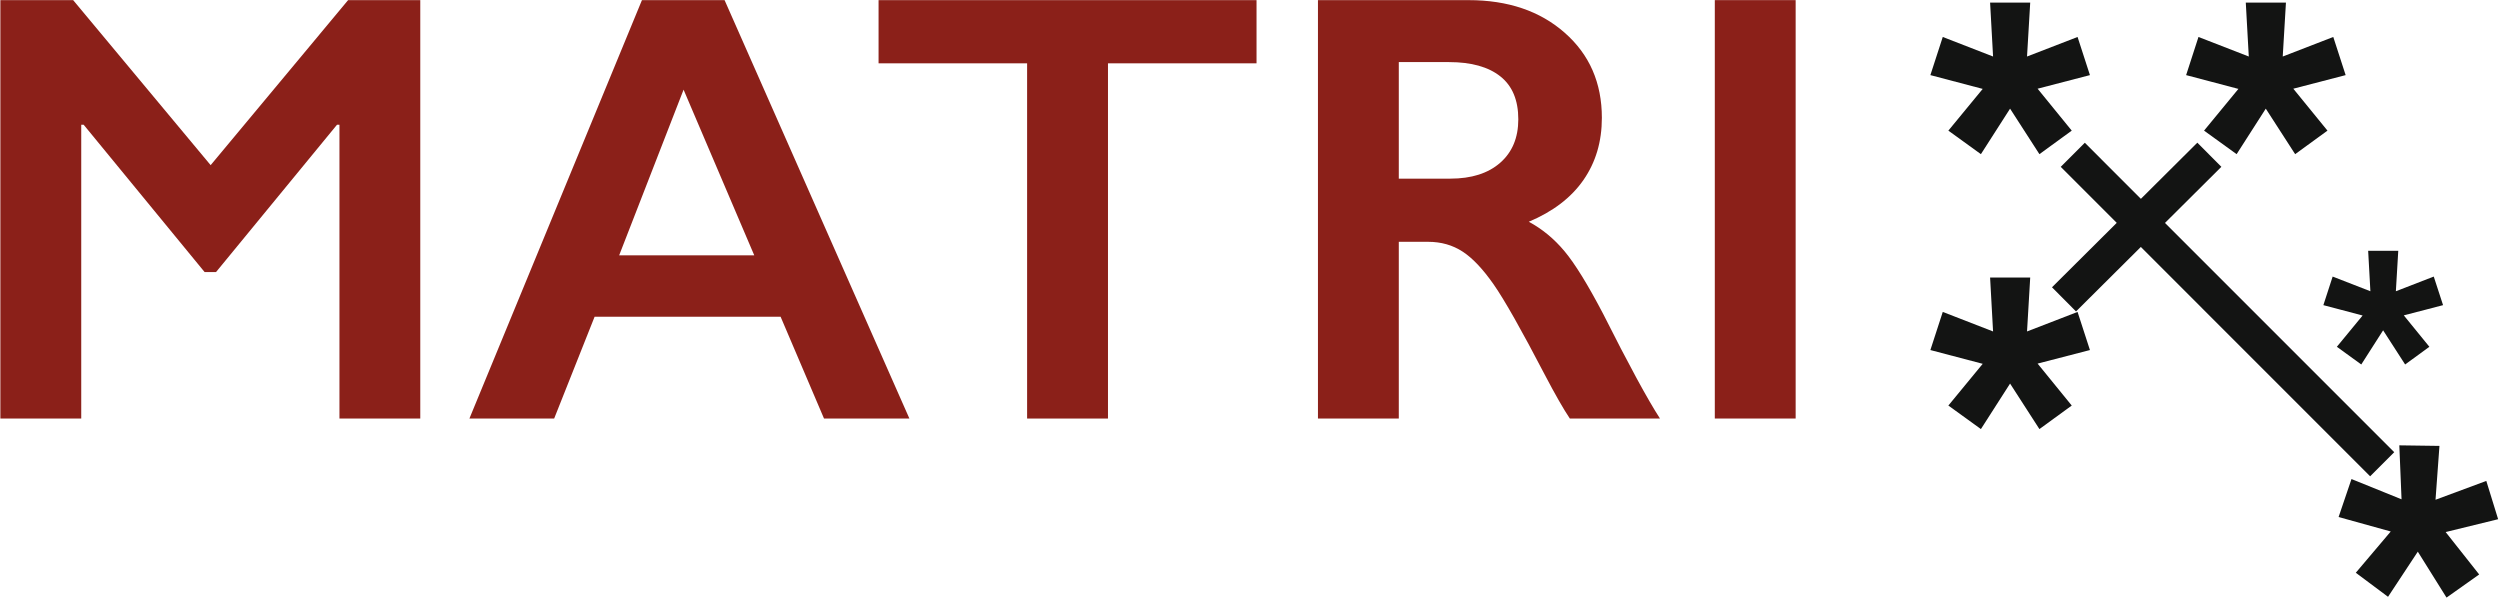 <svg width="574" height="138" viewBox="0 0 574 138" fill="none" xmlns="http://www.w3.org/2000/svg">
<path d="M16.797 0.031L48.363 37.922L79.922 0.031H96.496V96.098H77.938V28.633H77.383L49.598 62.469H46.98L19.203 28.633H18.652V96.098H0.086V0.031H16.797Z" fill="#8B2019"/>
<path d="M142.16 58.621H173.176L156.949 20.59L142.16 58.621ZM166.363 0.031L208.797 96.098H189.195L179.223 72.715H136.523L127.234 96.098H107.777L147.391 0.031H166.363Z" fill="#8B2019"/>
<path d="M288.5 0.031V14.539H254.391V96.098H235.824V14.539H201.719V0.031H288.5Z" fill="#8B2019"/>
<path d="M332.992 41.016C337.852 41.016 341.672 39.801 344.445 37.371C347.219 34.941 348.602 31.609 348.602 27.395C348.602 23 347.23 19.711 344.473 17.531C341.73 15.355 337.809 14.258 332.715 14.258H321.164V41.016H332.992ZM337.184 0.031C346.215 0.031 353.582 2.523 359.258 7.52C364.949 12.523 367.789 19.031 367.789 27.055C367.789 32.516 366.379 37.27 363.559 41.328C360.746 45.383 356.562 48.582 351.012 50.914C354.082 52.566 356.809 54.812 359.191 57.656C361.578 60.5 364.535 65.289 368.066 72.027C373.93 83.68 378.289 91.699 381.129 96.094H360.434C359.016 93.988 357.082 90.617 354.656 85.988C349.336 75.769 345.437 68.879 342.961 65.328C340.484 61.777 338.102 59.254 335.812 57.766C333.52 56.27 330.887 55.52 327.906 55.52H321.164V96.094H302.602V0.031H337.184Z" fill="#8B2019"/>
<path d="M393.719 96.094H412.281V0.027H393.719V96.094Z" fill="#8B2019"/>
<path d="M457.609 76.102L456.926 63.727H466.137L465.406 76.102L477.008 71.617L479.848 80.371L467.832 83.481L475.672 93.113L468.25 98.516L461.512 88.066L454.816 98.516L447.344 93.113L455.23 83.531L443.215 80.371L446.059 71.617L457.609 76.102Z" fill="#131413"/>
<path d="M457.609 12.977L456.926 0.598H466.137L465.406 12.977L477.008 8.488L479.848 17.246L467.832 20.367L475.672 29.992L468.25 35.395L461.512 24.945L454.816 35.395L447.344 29.992L455.23 20.41L443.215 17.246L446.059 8.488L457.609 12.977Z" fill="#131413"/>
<path d="M516.32 12.977L515.633 0.598H524.852L524.117 12.977L535.719 8.488L538.559 17.246L526.543 20.367L534.387 29.992L526.965 35.395L520.223 24.945L513.527 35.395L506.051 29.992L513.938 20.41L501.934 17.246L504.77 8.488L516.32 12.977Z" fill="#131413"/>
<path d="M551.395 114.641L550.883 102.25L560.098 102.379L559.195 114.746L570.855 110.418L573.57 119.211L561.523 122.16L569.219 131.895L561.723 137.207L555.129 126.66L548.293 137.027L540.891 131.504L548.914 122.031L536.941 118.707L539.902 109.988L551.395 114.641Z" fill="#131413"/>
<path d="M544.242 66.871L543.73 57.586H550.641L550.09 66.871L558.789 63.5L560.926 70.062L551.91 72.406L557.785 79.621L552.219 83.684L547.164 75.84L542.148 83.684L536.543 79.621L542.457 72.441L533.445 70.062L535.578 63.5L544.242 66.871Z" fill="#131413"/>
<path d="M473.895 68.734L507.266 35.531" stroke="#131413" stroke-width="7.823" stroke-miterlimit="10"/>
<path d="M475.91 35.543L546.949 106.59" stroke="#131413" stroke-width="7.823" stroke-miterlimit="10"/>
</svg>
